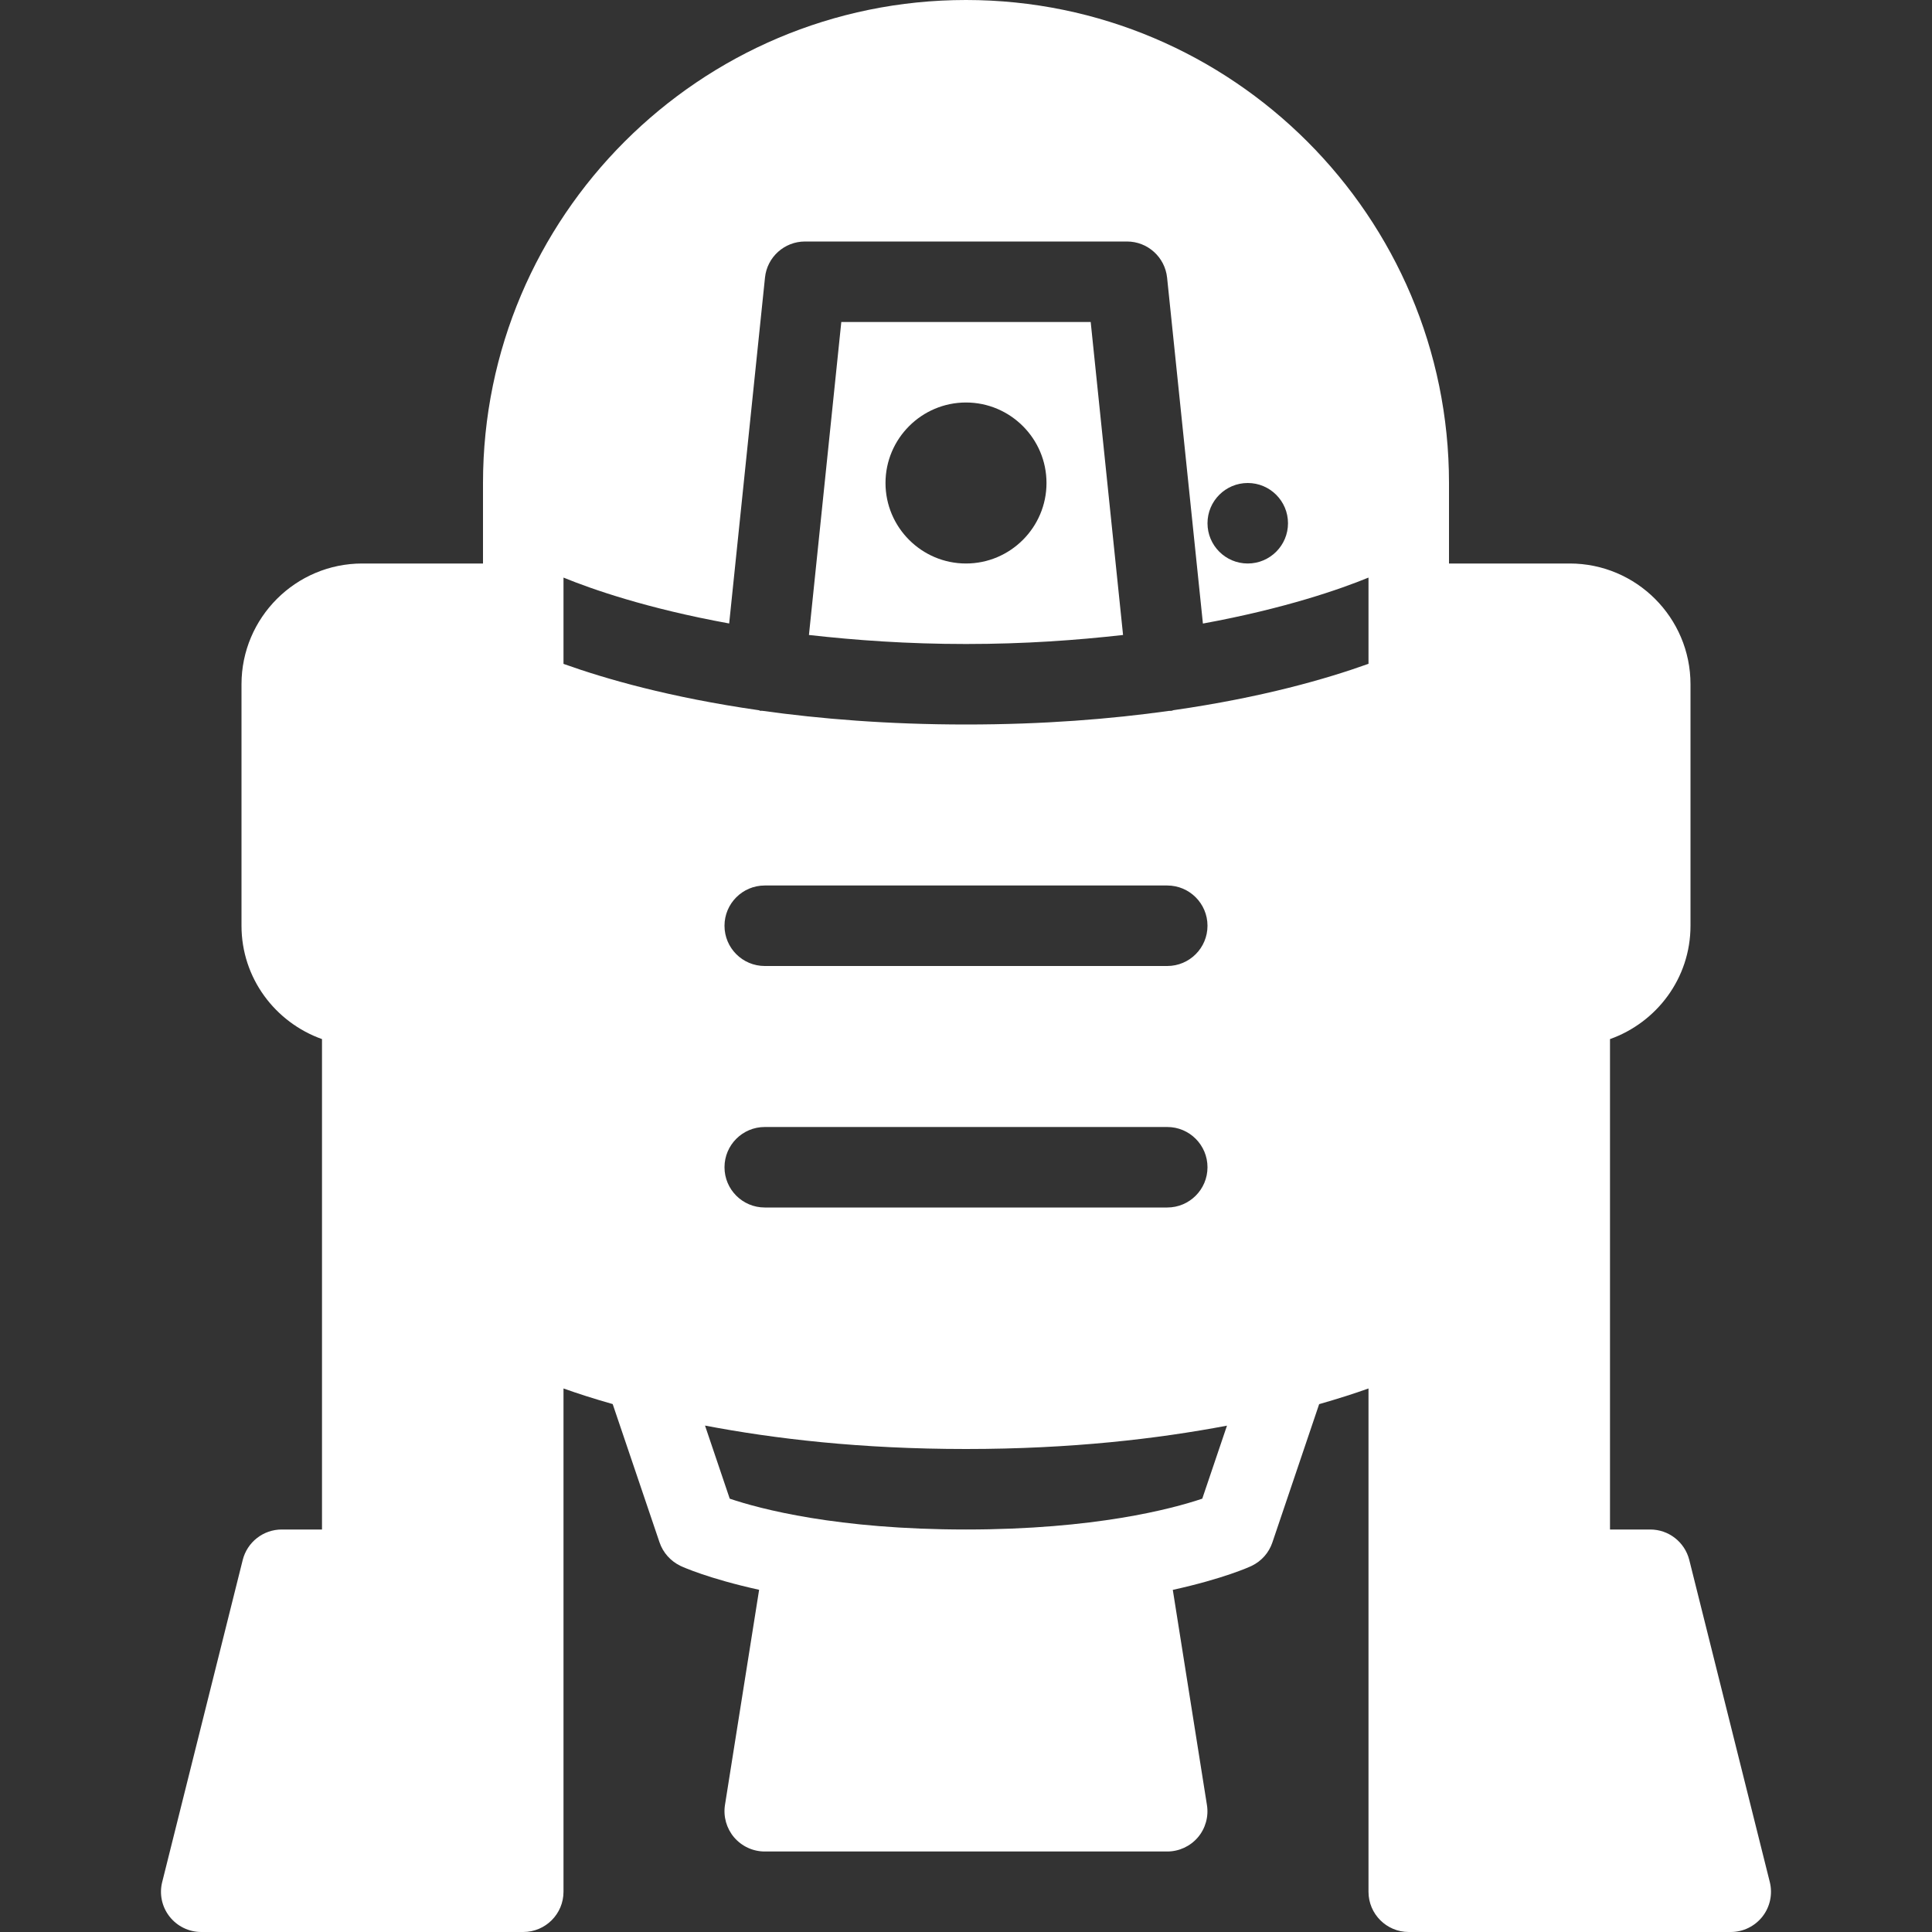 <?xml version="1.0" ?><svg enable-background="new 0 0 24 24" id="Layer_1" version="1.1" viewBox="0 0 24 24" xml:space="preserve" xmlns="http://www.w3.org/2000/svg" xmlns:xlink="http://www.w3.org/1999/xlink"><rect x="0" y="0" width="24" height="24" fill="#333333" stroke="none"/><g><path d="M21.985,23.379l-1-4C20.929,19.156,20.729,19,20.5,19H20v-6.092   c0.581-0.207,1-0.757,1-1.408v-3C21,7.673,20.327,7,19.5,7H18V6c0-3.309-2.691-6-6-6   S6,2.691,6,6v1H4.5C3.673,7,3,7.673,3,8.5v3c0,0.651,0.419,1.201,1,1.408V19H3.5   c-0.229,0-0.429,0.156-0.485,0.379l-1,4c-0.038,0.149-0.004,0.308,0.091,0.429   C2.201,23.929,2.346,24,2.5,24h4C6.776,24,7,23.776,7,23.5v-6.252   c0.173,0.062,0.376,0.127,0.611,0.194l0.582,1.718   c0.043,0.127,0.137,0.232,0.258,0.291c0.024,0.012,0.348,0.159,0.979,0.298   l-0.424,2.672c-0.023,0.145,0.019,0.292,0.113,0.403C9.215,22.936,9.354,23,9.5,23h5   c0.146,0,0.285-0.064,0.38-0.175c0.095-0.111,0.136-0.259,0.113-0.403   l-0.424-2.672c0.631-0.139,0.955-0.286,0.979-0.298   c0.122-0.058,0.215-0.163,0.258-0.291l0.581-1.718   C16.624,17.375,16.827,17.31,17,17.248V23.5c0,0.276,0.224,0.5,0.5,0.5h4   c0.154,0,0.299-0.071,0.394-0.192C21.989,23.687,22.022,23.528,21.985,23.379z M9,14.5   C9,14.224,9.224,14,9.5,14h5c0.276,0,0.5,0.224,0.5,0.5S14.776,15,14.5,15h-5   C9.224,15,9,14.776,9,14.5z M14.5,12h-5C9.224,12,9,11.776,9,11.5S9.224,11,9.5,11h5   c0.276,0,0.5,0.224,0.5,0.5S14.776,12,14.5,12z M14.578,8.822   c-0.009,0.002-0.017,0.007-0.026,0.008c-0.01,0.001-0.021,0.001-0.031,0.001   C13.8,8.932,12.963,9,12,9c-0.971,0-1.813-0.07-2.538-0.171   c-0.005-0-0.009,0.002-0.013,0.002C9.439,8.829,9.432,8.823,9.422,8.822   C8.316,8.663,7.521,8.433,7,8.247V7.175c0.345,0.141,1.03,0.383,2.058,0.57   l0.445-4.297C9.529,3.194,9.744,3,10,3h4c0.256,0,0.471,0.194,0.498,0.449   l0.445,4.297C15.97,7.558,16.655,7.316,17,7.175v1.071   C16.479,8.433,15.684,8.663,14.578,8.822z M15,6.5C15,6.224,15.224,6,15.5,6S16,6.224,16,6.5   C16,6.776,15.776,7,15.5,7S15,6.776,15,6.5z M14.935,18.617C14.558,18.744,13.598,19,12,19   c-1.6,0-2.56-0.256-2.935-0.383l-0.307-0.908C9.619,17.873,10.69,18,12,18   c1.31,0,2.381-0.127,3.242-0.29L14.935,18.617z" fill="#ffff"/><path d="M10.451,4l-0.402,3.888C10.629,7.953,11.268,8,12,8   s1.371-0.047,1.951-0.112L13.549,4H10.451z M12,7c-0.551,0-1-0.449-1-1s0.449-1,1-1   s1,0.449,1,1S12.551,7,12,7z" fill="#ffff"/></g><g/><g/><g/><g/><g/><g/><g/><g/><g/><g/><g/><g/><g/><g/><g/></svg>